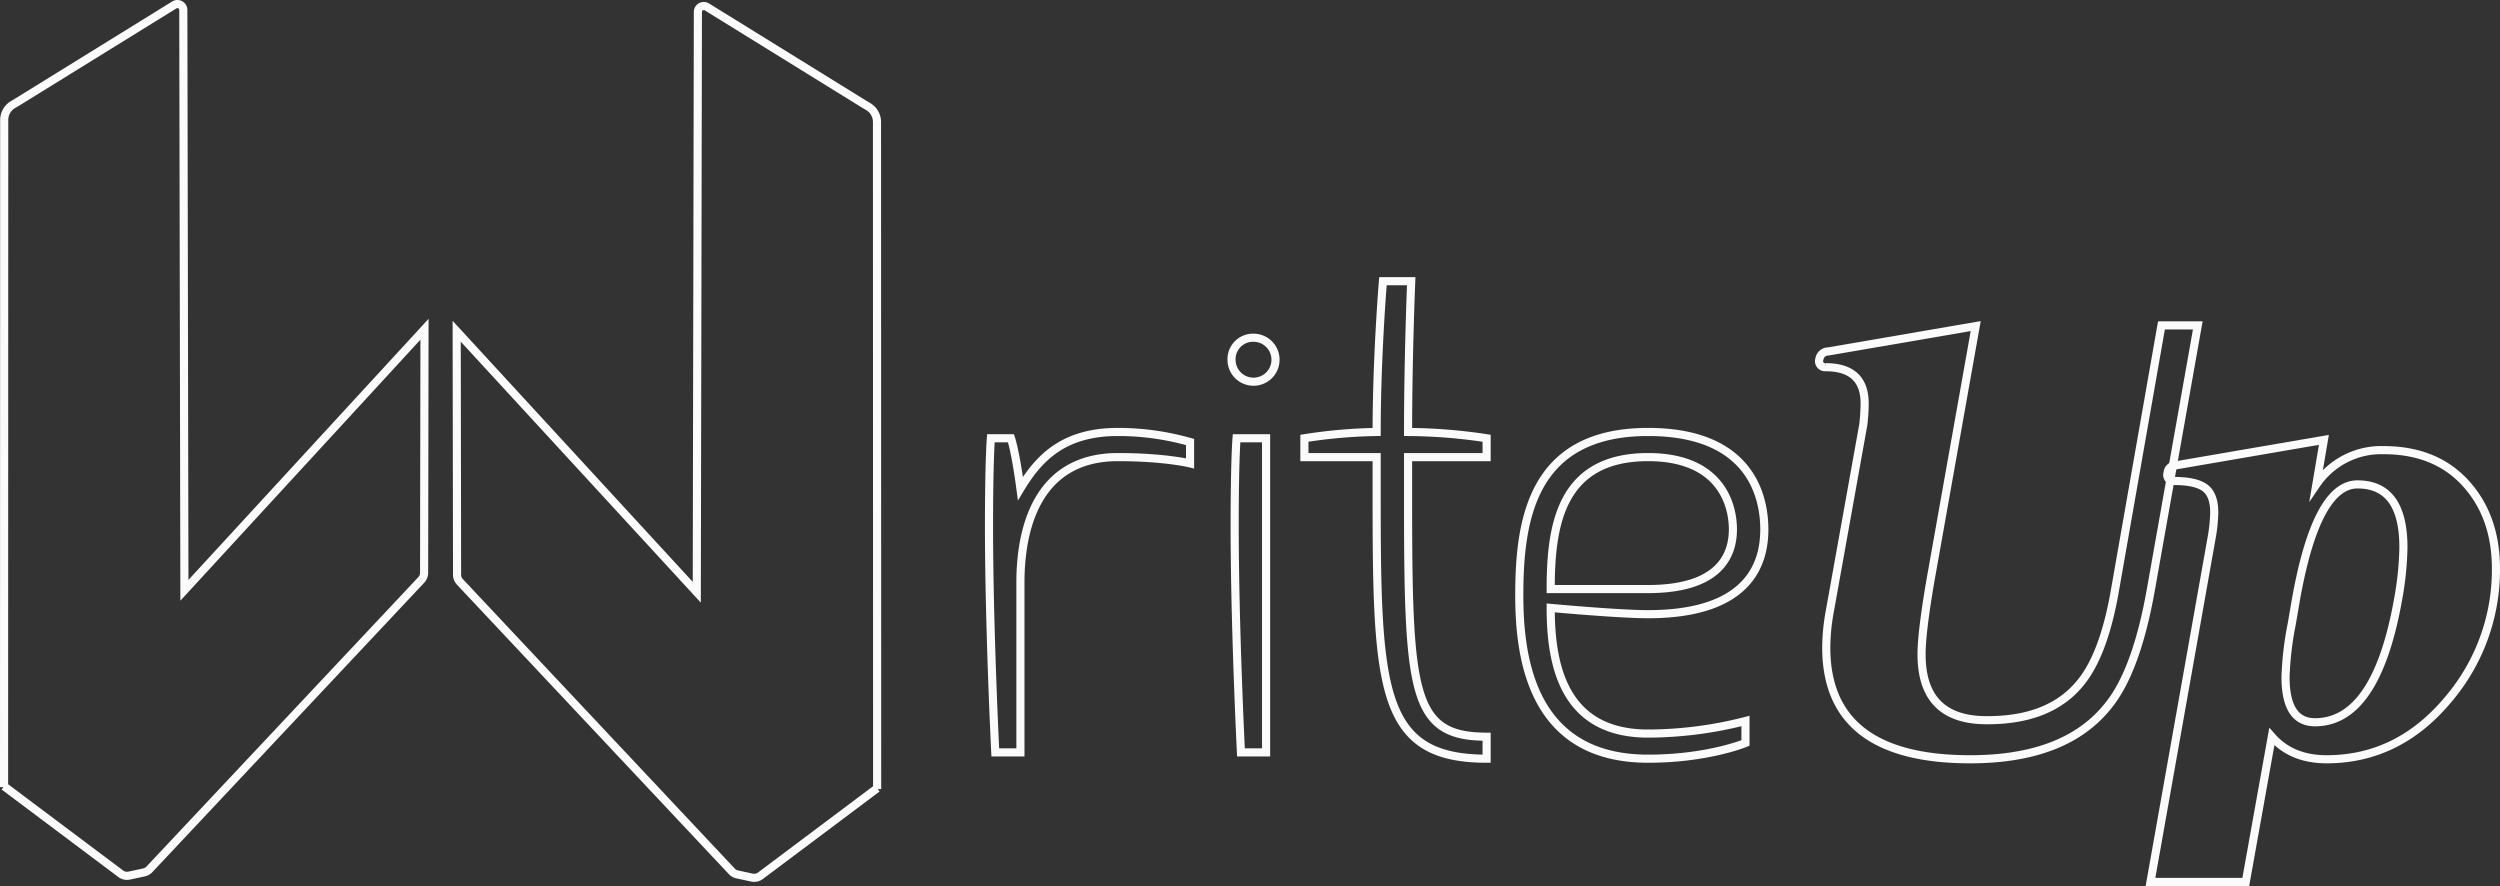 <svg id="Capa_1" data-name="Capa 1" xmlns="http://www.w3.org/2000/svg" viewBox="0 0 615.633 218.185">
  <rect x="0" y="0" width="615.633" height="218.185" fill="#333333" stroke="none"/>
  <defs>
    <style>
      .cls-1 {
        fill: none;
        stroke: #fbfbfb;
        stroke-miterlimit: 10;
        stroke-width: 2px;
      }
    </style>
  </defs>
  <title>logo-bn</title>
  <g>
    <g id="logog">
      <path id="logonaranja1" class="cls-1" d="M45.412,145.362,45.141,2.449A1.452,1.452,0,0,0,43.706,1h0a1.452,1.452,0,0,0-.781.217L4.141,25.2l-.933.55a4.415,4.415,0,0,0-2.171,3.8L1,193.826v-.205L29.737,215.17a2.553,2.553,0,0,0,2.071.453l3.654-.789a2.553,2.553,0,0,0,1.322-.748l64.3-68.45,2.664-2.84a2.553,2.553,0,0,0,.691-1.743l.094-59.971h0Z"/>
      <path class="cls-1" d="M216,194.109v.205l-.037-164.272a4.415,4.415,0,0,0-2.171-3.8l-.933-.55L174.073,1.7a1.452,1.452,0,0,0-.781-.217h0a1.452,1.452,0,0,0-1.435,1.449l-.271,142.913L112.461,81.57h0l.094,59.971a2.553,2.553,0,0,0,.691,1.743l2.664,2.84,64.3,68.45a2.553,2.553,0,0,0,1.322.748l3.654.789a2.553,2.553,0,0,0,2.071-.453Z"/>
    </g>
    <g id="letrasg">
      <path id="letrar" class="cls-1" d="M248.961,107.922s1.083,3.095,2.32,12.378c4.642-7.736,10.831-13.925,23.982-13.925a64.566,64.566,0,0,1,17.793,2.476v5.261s-6.188-1.547-17.793-1.547c-18.567,0-23.982,15.472-23.982,30.945v41.775h-6.188s-1.548-30.945-1.548-55.7c0-16.4.465-21.662.465-21.662Z"/>
      <path id="letrai" class="cls-1" d="M308.682,83.166a5.416,5.416,0,1,1-5.415,5.416A5.289,5.289,0,0,1,308.682,83.166Zm-3.094,102.118s-1.548-30.945-1.548-55.7c0-16.4.465-21.662.465-21.662h7.271v77.362Z"/>
      <path id="letrat" class="cls-1" d="M321.213,107.922a126.157,126.157,0,0,1,17.793-1.547c0-18.567,1.548-37.134,1.548-37.134h6.962s-.773,18.567-.773,37.134a133.2,133.2,0,0,1,19.341,1.547v4.642H346.742v9.283c0,48.738.773,59.569,19.341,59.569v5.416c-26.3,0-27.077-17.02-27.077-64.984v-9.283H321.213Z"/>
      <path id="letrae" class="cls-1" d="M434.47,130.357c0,7.736-3.095,20.888-28.624,20.888-7.272,0-23.982-1.547-23.982-1.547,0,13.925,3.095,30.945,23.982,30.945a97.277,97.277,0,0,0,23.981-3.095v5.416s-9.283,3.868-23.981,3.868c-28.624,0-31.719-24.756-31.719-40.229,0-18.567,3.095-40.228,31.719-40.228C431.375,106.375,434.47,122.621,434.47,130.357Zm-52.606,14.7h23.982c17.793,0,20.888-8.51,20.888-14.7s-3.095-17.793-20.888-17.793C384.184,112.564,381.864,129.584,381.864,145.056Z"/>
      <path id="letrau" class="cls-1" d="M541.212,80.13l-11.478,64.646q-3.545,20.255-10.465,28.863-10.468,13.336-34.1,13.334-35.445,0-35.445-27.513a49.969,49.969,0,0,1,.844-8.777l8.271-46.079a48.463,48.463,0,0,0,.338-5.232q0-8.944-9.621-8.946a1.5,1.5,0,0,1-1.519-2.025,2.2,2.2,0,0,1,2.194-1.857L486.525,80.3l-11.14,62.621q-2.2,12.829-2.194,18.229,0,16.038,15.7,16.2,16.033.17,23.63-9.452,5.4-6.749,8.1-21.436L532.266,80.13Z"/>
      <path id="letrap" class="cls-1" d="M572.943,186.972q-8.607,0-13.5-5.57l-6.414,35.783H529.565l15.021-84.562a39.038,39.038,0,0,0,.676-6.414q0-4.387-2.279-6.077t-7.68-1.687a1.5,1.5,0,0,1-1.519-2.026c.11-1.123.844-1.743,2.193-1.856l36.29-6.245-1.856,10.971a19.314,19.314,0,0,1,16.541-8.439q12.825,0,20.254,8.186t7.427,21.014a49.174,49.174,0,0,1-11.646,32.07Q590.664,186.974,572.943,186.972ZM590.5,147.814a78.331,78.331,0,0,0,1.351-13q0-15.527-11.309-15.528-10.128,0-15.191,28.525l-1.013,5.907a79.135,79.135,0,0,0-1.519,13q0,11.14,7.258,11.14Q585.094,177.858,590.5,147.814Z"/>
    </g>
  </g>
</svg>
